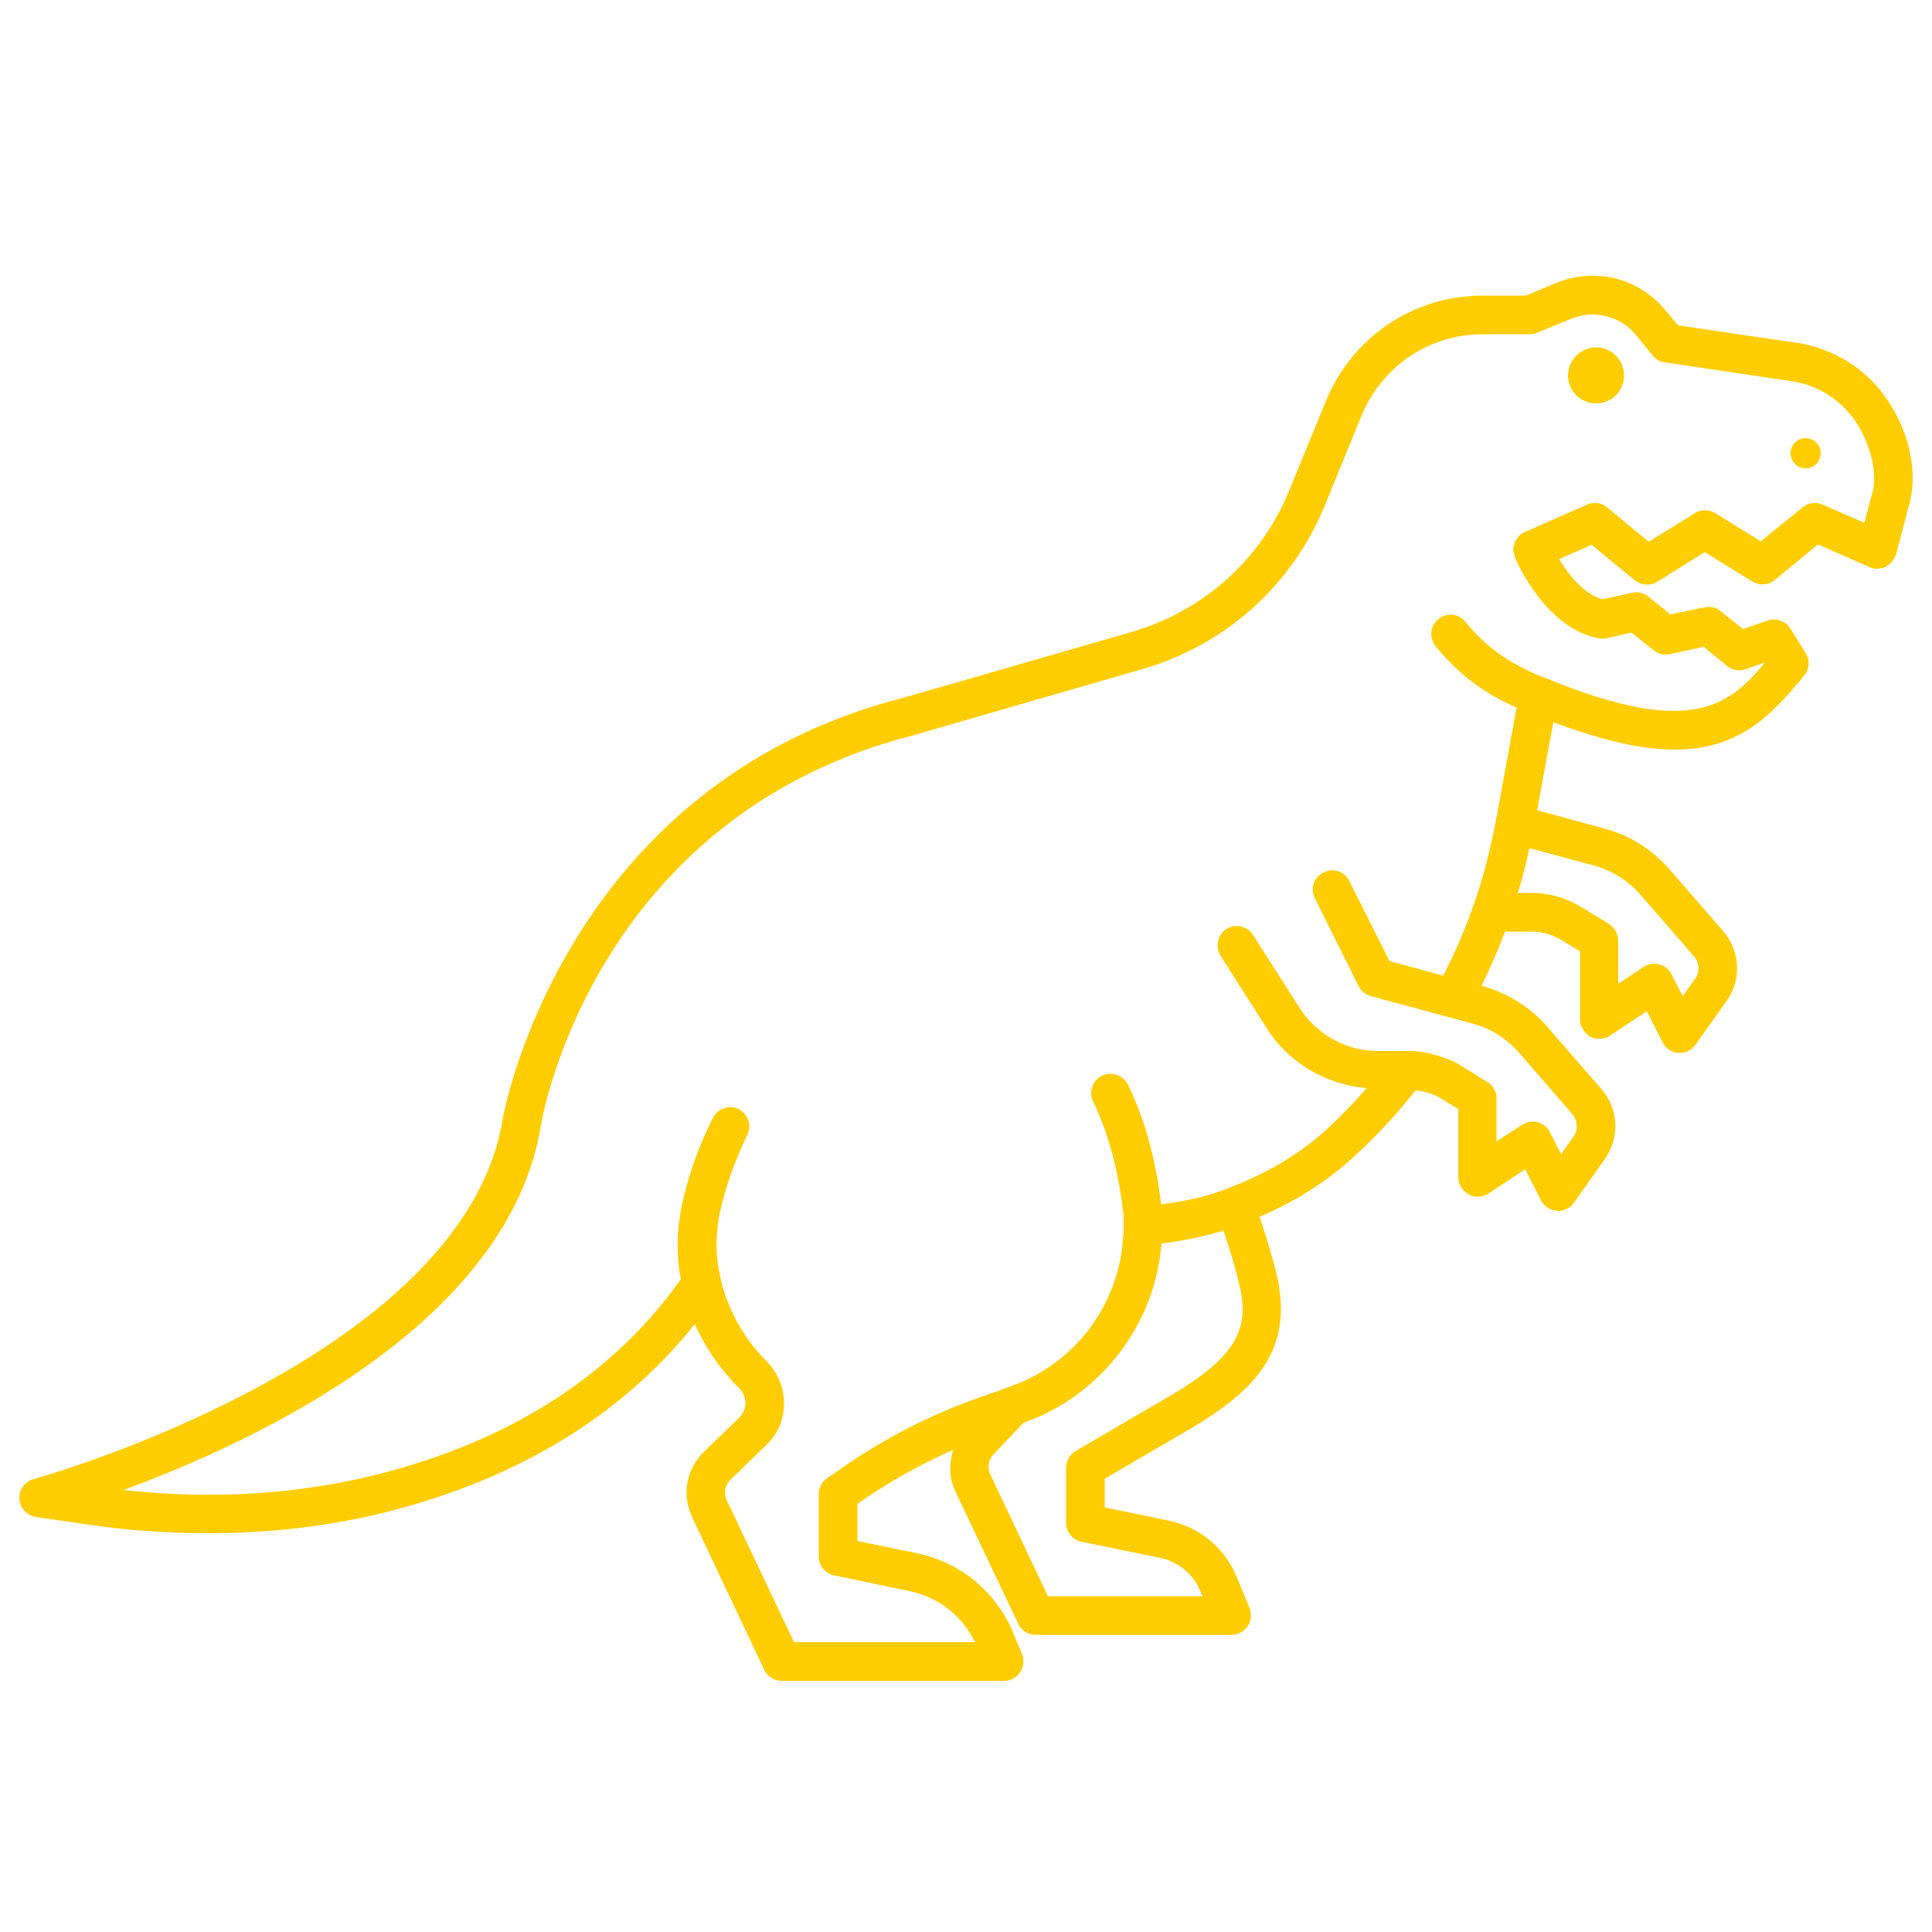 <?xml version="1.0" encoding="UTF-8"?><svg id="uuid-b7fb9a52-20c6-4436-8d2d-59f658e63d4f" xmlns="http://www.w3.org/2000/svg" viewBox="0 0 50 50"><circle cx="46.73" cy="11.73" r=".39" fill="#FFCD00"/><path d="M40.58,9.72c0-.4,.33-.73,.73-.73s.72,.33,.72,.73-.32,.72-.72,.72-.73-.32-.73-.72Z" fill="#FFCD00"/><path d="M39.65,23.11c.45,0,.89,.13,1.28,.37l.71,.43c.14,.09,.23,.25,.24,.42v1.13l.66-.44c.12-.07,.26-.1,.4-.06,.14,.03,.26,.13,.32,.26l.29,.56,.32-.45c.13-.18,.11-.42-.03-.58l-1.39-1.6c-.32-.36-.73-.62-1.2-.75l-1.67-.45c-.08,.39-.18,.78-.3,1.16h.37Zm-14.02,15.05l1.49,3.15h4l-.05-.12c-.18-.45-.57-.77-1.04-.87l-2.04-.42c-.23-.05-.4-.25-.4-.49v-1.43c0-.17,.1-.34,.25-.43l2.5-1.46c1.79-1.06,1.99-1.81,1.72-2.9-.1-.43-.24-.88-.4-1.34-.44,.13-.89,.23-1.35,.3l-.25,.03c-.16,2.06-1.54,3.93-3.57,4.64l-.77,.81c-.14,.14-.18,.35-.09,.53Zm-12.62-9.2c.01-.09,1.56-8.67,10.4-10.91l5.86-1.69c1.87-.54,3.37-1.88,4.1-3.68l.94-2.29c.67-1.66,2.27-2.74,4.06-2.74h1.12l.79-.33c1-.41,2.13-.13,2.82,.71l.33,.39,3.19,.47c.87,.17,1.63,.64,2.14,1.34,.61,.82,.87,1.88,.68,2.71l-.37,1.41s0,.02-.02,.03c0,.01,0,.03-.01,.04-.01,.03-.03,.04-.04,.06-.02,.03-.03,.05-.05,.07-.03,.04-.07,.07-.11,.09l-.03,.03h-.02c-.05,.03-.1,.04-.15,.04-.02,0-.03,.01-.05,.01-.07,0-.14-.01-.2-.04l-1.34-.59-1.12,.92c-.16,.14-.4,.15-.58,.04l-1.23-.76-1.22,.76c-.19,.12-.42,.1-.59-.03l-1.12-.92-.84,.37c.25,.41,.65,.91,1.12,1.04l.77-.17c.15-.03,.3,0,.42,.1l.57,.46,.88-.18c.15-.04,.31,0,.42,.1l.58,.46,.63-.22c.22-.08,.47,.01,.59,.2l.4,.64c.11,.18,.1,.41-.03,.57-.88,1.09-1.73,1.93-3.36,1.93-.82,0-1.84-.22-3.14-.71l-.42,2.28,1.73,.47c.66,.17,1.24,.54,1.69,1.05l1.39,1.6c.45,.52,.49,1.27,.09,1.82l-.8,1.13c-.09,.13-.25,.21-.41,.21h-.04c-.17-.01-.33-.12-.4-.27l-.41-.81-.95,.63c-.15,.1-.35,.11-.51,.03-.16-.09-.26-.26-.27-.44v-1.77l-.48-.29c-.23-.14-.49-.22-.76-.22h-.7c-.18,.48-.39,.95-.61,1.41h.03c.65,.18,1.24,.55,1.68,1.06l1.39,1.6c.45,.51,.49,1.26,.09,1.82l-.8,1.13c-.09,.13-.25,.21-.41,.21,0,0-.02,0-.03-.01-.18-.01-.33-.11-.41-.27l-.41-.8-.95,.63c-.15,.1-.35,.11-.51,.02-.16-.08-.26-.25-.27-.43v-1.78l-.48-.29c-.19-.11-.41-.17-.63-.19-.46,.59-.97,1.14-1.52,1.65-.74,.7-1.6,1.23-2.51,1.62,.16,.5,.32,.99,.43,1.46,.48,1.96-.53,3.02-2.18,4l-2.26,1.32v.74l1.64,.34c.8,.16,1.46,.7,1.77,1.45l.34,.82c.06,.15,.04,.33-.05,.47-.09,.13-.25,.22-.42,.22h-5.07c-.19,0-.37-.11-.45-.29l-1.63-3.43c-.16-.34-.16-.72-.05-1.07-.83,.37-1.63,.81-2.38,1.33l-.1,.07v.96l1.55,.32c1.11,.23,2.03,.99,2.47,2.03l.24,.58c.06,.15,.04,.33-.05,.47s-.25,.22-.41,.22h-5.76c-.19,0-.37-.11-.45-.28l-1.87-3.96c-.27-.57-.15-1.25,.31-1.69l.91-.88c.1-.1,.16-.23,.16-.37s-.05-.28-.15-.38c-.5-.5-.89-1.07-1.16-1.67-1.87,2.34-4.52,3.97-7.89,4.84-1.5,.38-3.07,.57-4.69,.57-1.03,0-2.09-.07-3.16-.23l-1.31-.19c-.24-.04-.41-.23-.43-.47-.01-.23,.14-.45,.37-.51,.11-.03,11.13-3.11,12.14-9.32Zm-3.17,9.18c3.27-.84,5.81-2.43,7.55-4.72l.23-.31c-.12-.62-.11-1.26,.02-1.89,.16-.76,.43-1.53,.81-2.29,.12-.24,.42-.35,.66-.23,.25,.13,.35,.43,.23,.67-.33,.69-.58,1.38-.72,2.06-.03,.15-.05,.3-.06,.45-.04,.39-.01,.78,.08,1.16,.02,.1,.04,.19,.07,.29,.07,.23,.15,.45,.26,.67,.21,.45,.51,.87,.87,1.23,.29,.3,.45,.68,.45,1.1s-.17,.8-.47,1.08l-.91,.88c-.15,.14-.19,.36-.1,.54l1.74,3.67h4.68c-.32-.68-.95-1.17-1.69-1.32l-1.95-.41c-.23-.04-.4-.25-.4-.49v-1.62c0-.16,.08-.31,.22-.41l.31-.21c1.13-.8,2.36-1.43,3.67-1.89l.55-.19,.21-.08c.49-.17,.94-.43,1.33-.75,.86-.7,1.41-1.71,1.56-2.81,.02-.2,.04-.41,.04-.62,0-.13,0-.26-.02-.39-.13-1.08-.39-2.02-.77-2.8-.12-.25-.02-.55,.23-.67,.24-.12,.54-.02,.67,.23,.43,.87,.72,1.92,.86,3.1l.13-.02c.39-.05,.78-.13,1.15-.24,.32-.1,.63-.22,.94-.36,.78-.34,1.52-.81,2.16-1.41,.33-.31,.64-.64,.94-.98-1.05-.09-2.01-.64-2.58-1.54l-1.2-1.88c-.15-.24-.08-.55,.15-.7,.23-.14,.54-.08,.69,.16l1.2,1.88c.45,.7,1.21,1.12,2.04,1.12h.83c.27,0,.52,.06,.77,.14,.18,.06,.35,.12,.51,.22l.71,.44c.15,.09,.24,.25,.24,.42v1.12l.66-.43c.12-.08,.27-.1,.4-.07,.14,.04,.26,.13,.32,.26l.29,.57,.32-.45c.13-.18,.11-.42-.03-.59l-1.39-1.6c-.32-.36-.73-.62-1.2-.74l-.25-.07-1-.27-1.37-.37c-.14-.04-.26-.13-.32-.26l-1.13-2.27c-.13-.25-.03-.55,.22-.67,.25-.13,.55-.03,.67,.22l1.04,2.07,1.39,.38c.58-1.13,1.01-2.32,1.27-3.56,.02-.11,.05-.22,.07-.33l.12-.64,.44-2.41s-.03,0-.05-.02c-.79-.34-1.5-.88-2.05-1.57-.17-.22-.14-.53,.08-.7,.22-.18,.53-.14,.7,.08,.41,.51,.93,.92,1.51,1.2,.05,.02,.1,.05,.15,.08,.28,.12,.54,.22,.79,.32,3.41,1.32,4.38,.56,5.3-.56l-.5,.18c-.16,.06-.35,.02-.48-.08l-.61-.5-.88,.19c-.15,.03-.3,0-.41-.1l-.58-.46-.65,.15c-.06,.01-.13,.01-.2,0-1.37-.26-2.12-1.98-2.16-2.09h-.01c0-.05,0-.08-.02-.11,0-.03-.02-.06-.02-.09,0-.04,.01-.07,.02-.1s.01-.06,.02-.09,.03-.05,.05-.08,.03-.06,.05-.08c.05-.05,.1-.09,.16-.11l1.61-.71c.17-.08,.37-.05,.52,.07l1.08,.89,1.19-.74c.16-.1,.36-.1,.53,0l1.18,.73,1.08-.88c.15-.12,.35-.15,.52-.07l1.08,.47,.22-.83c.12-.52-.09-1.3-.51-1.88-.37-.49-.9-.83-1.5-.94l-3.36-.5c-.13-.01-.24-.08-.32-.17l-.45-.55c-.41-.49-1.08-.65-1.67-.41l-.88,.36c-.06,.03-.12,.04-.19,.04h-1.22c-1.38,0-2.61,.83-3.14,2.12l-.93,2.28c-.85,2.09-2.58,3.65-4.75,4.27l-5.88,1.7c-8.21,2.08-9.62,9.77-9.67,10.1-.83,5.13-7.37,8.18-10.8,9.44,2.33,.26,4.56,.11,6.64-.42Z" fill="#FFCD00"/></svg>